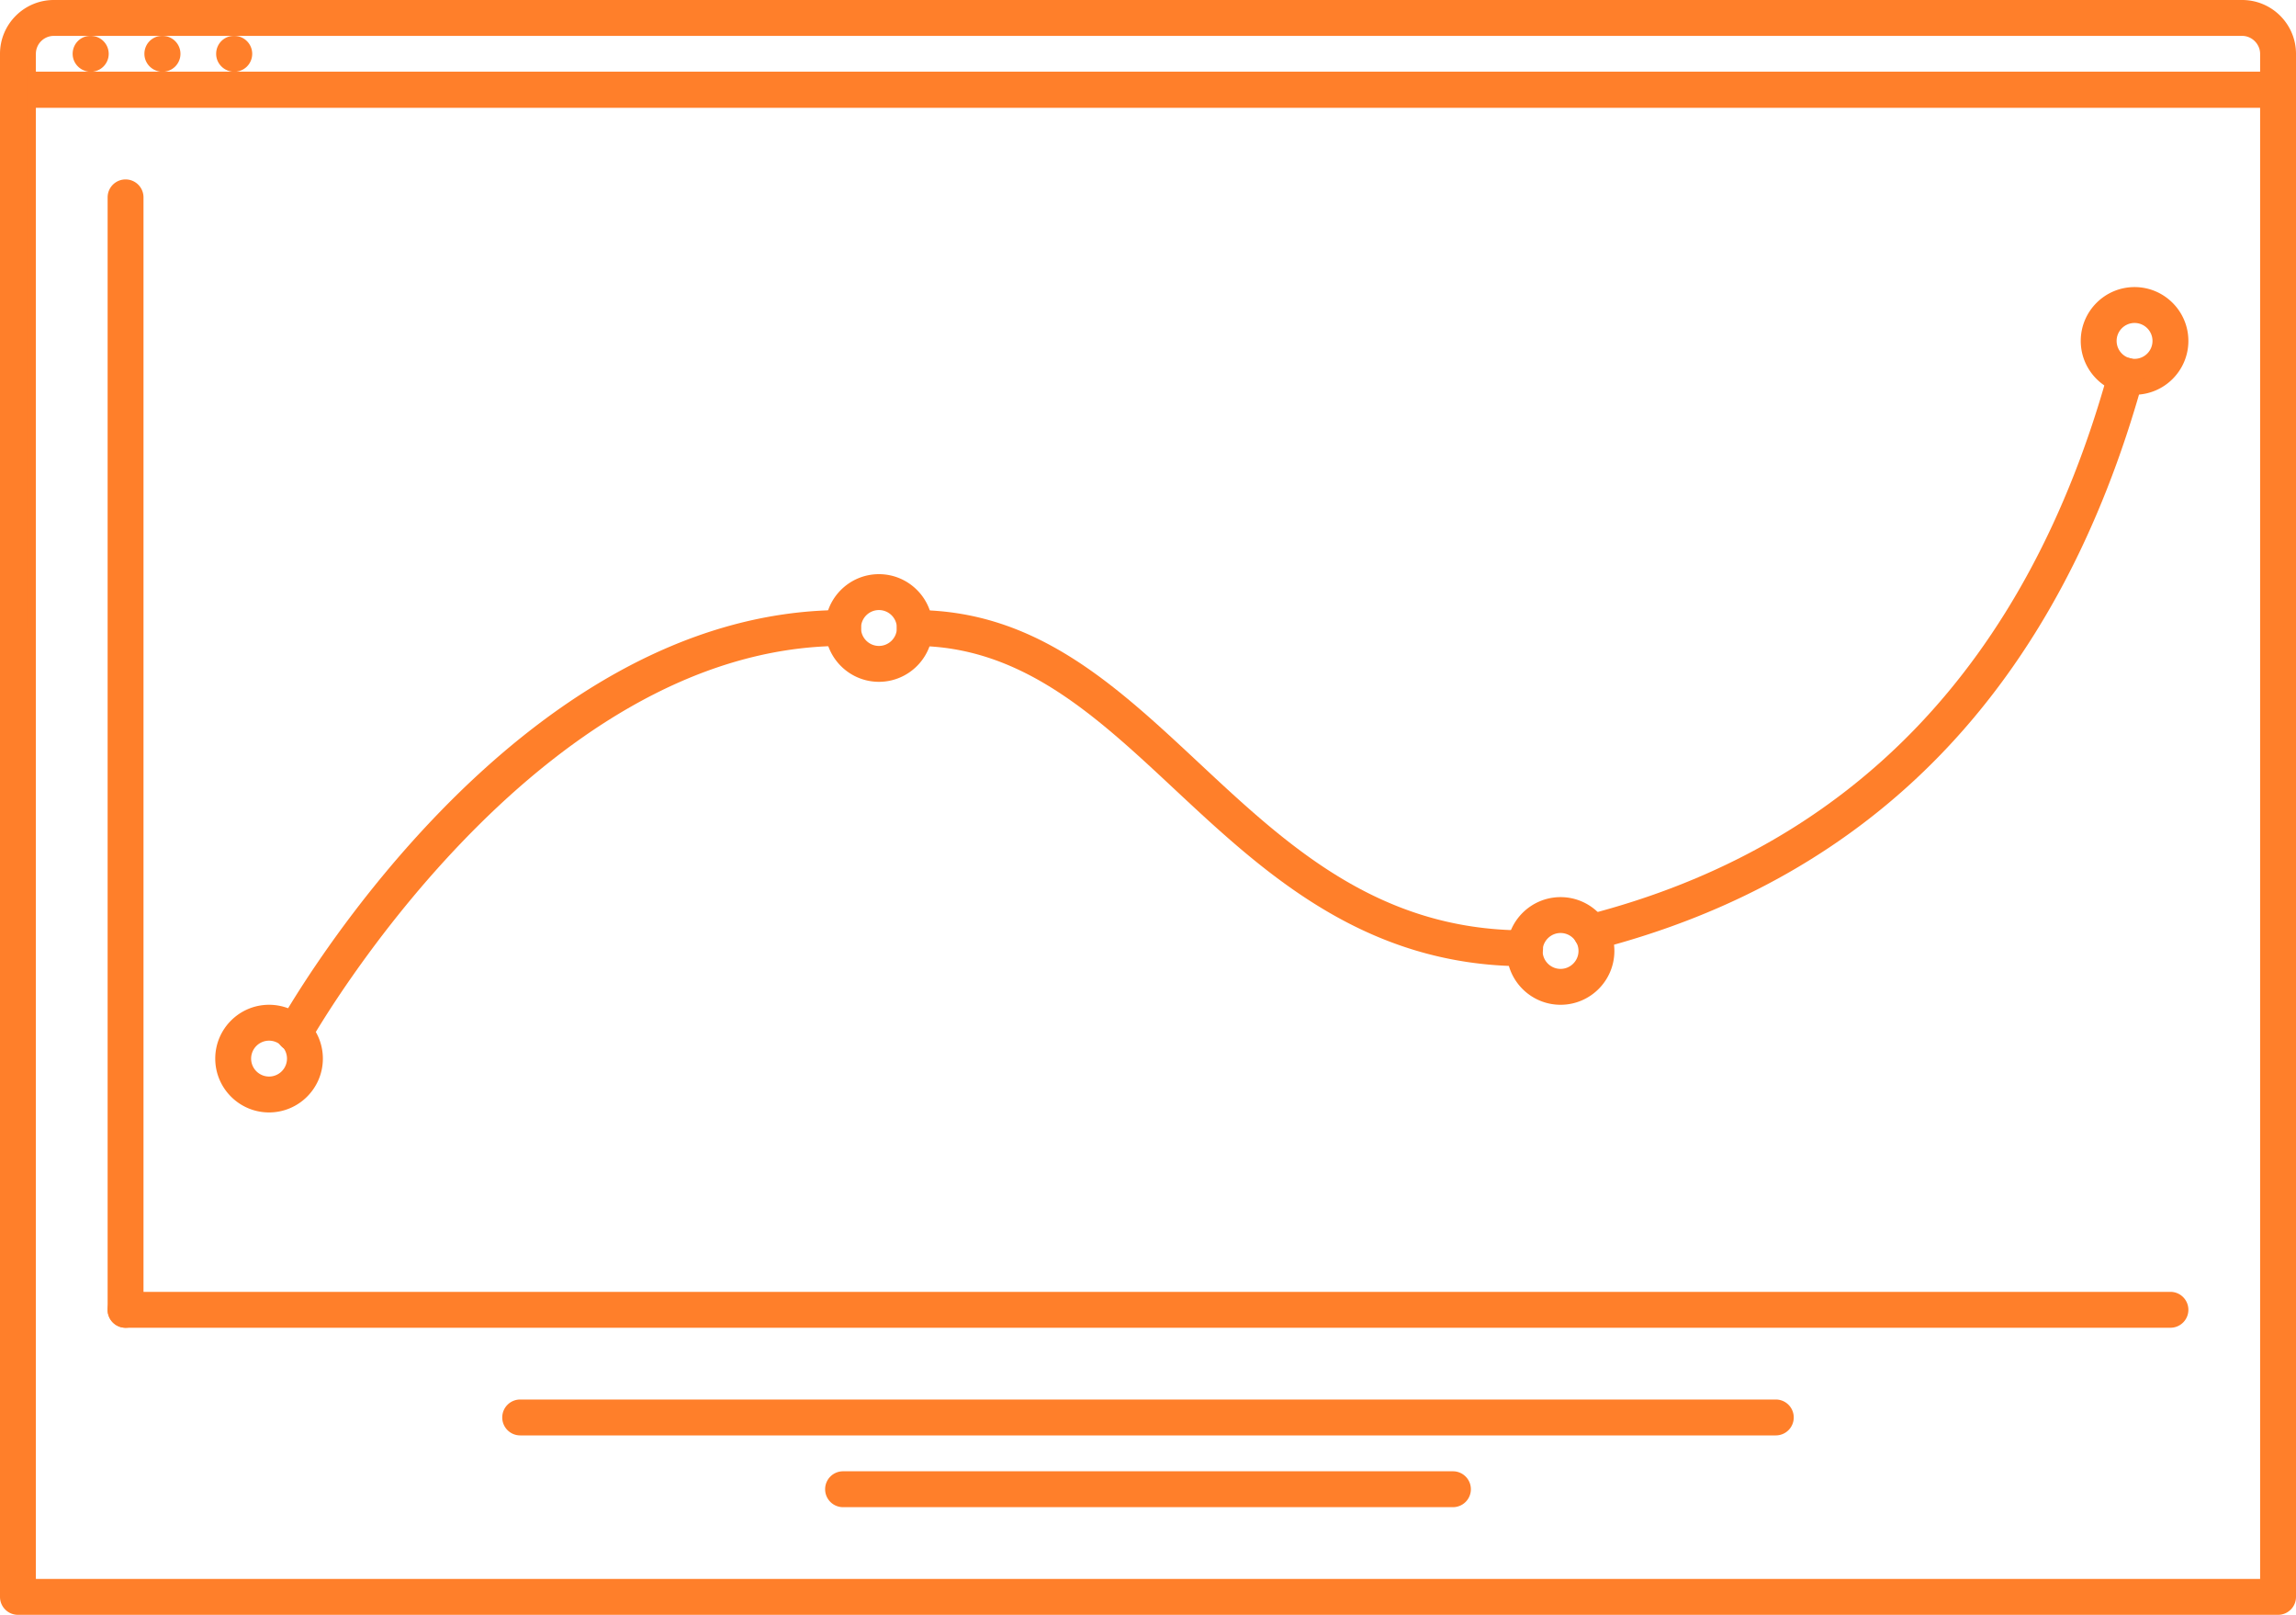 <?xml version="1.0" encoding="UTF-8" standalone="no"?>
<svg
   width="799.755"
   height="562.328"
   viewBox="0 0 1023.686 719.78"
   fill="#000000"
   class="icon"
   version="1.1"
   id="svg9"
   sodipodi:docname="orange2.svg"
   inkscape:version="1.3 (1:1.3+202307231459+0e150ed6c4)"
   xmlns:inkscape="http://www.inkscape.org/namespaces/inkscape"
   xmlns:sodipodi="http://sodipodi.sourceforge.net/DTD/sodipodi-0.dtd"
   xmlns="http://www.w3.org/2000/svg"
   xmlns:svg="http://www.w3.org/2000/svg">
  <defs
     id="defs9" />
  <sodipodi:namedview
     id="namedview9"
     pagecolor="#ffffff"
     bordercolor="#000000"
     borderopacity="0.25"
     inkscape:showpageshadow="2"
     inkscape:pageopacity="0.0"
     inkscape:pagecheckerboard="0"
     inkscape:deskcolor="#d1d1d1"
     inkscape:zoom="1.0325"
     inkscape:cx="400.48426"
     inkscape:cy="280.87167"
     inkscape:window-width="1920"
     inkscape:window-height="1023"
     inkscape:window-x="0"
     inkscape:window-y="0"
     inkscape:window-maximized="1"
     inkscape:current-layer="svg9" />
  <path
     d="m 40.47,31.99 c -4.42,0 -8.076,-3.576 -8.076,-7.996 0,-4.422 3.498,-7.998 7.904,-7.998 h 0.172 a 8.002,8.002 0 0 1 7.998,7.998 8,8 0 0 1 -7.998,7.996 z m 31.992,0 c -4.42,0 -8.076,-3.576 -8.076,-7.996 0,-4.422 3.498,-7.998 7.904,-7.998 h 0.172 a 8.002,8.002 0 0 1 7.998,7.998 8.004,8.004 0 0 1 -7.998,7.996 z m 31.99,0 c -4.42,0 -8.076,-3.576 -8.076,-7.996 0,-4.422 3.498,-7.998 7.904,-7.998 h 0.172 a 8.002,8.002 0 0 1 7.998,7.998 8.004,8.004 0 0 1 -7.998,7.996 z"
     fill=""
     id="path1"
     style="fill:#ff7f2a;stroke:#000000;stroke-width:0;stroke-dasharray:none;stroke-opacity:1" />
  <path
     d="M 1015.69,47.986 H 7.998 A 7.994,7.994 0 0 1 1.5232077e-6,39.988 V 23.994 C 1.5232077e-6,10.764 10.762,5e-7 23.992,5e-7 H 999.694 c 13.23,0 23.992,10.764 23.992,23.994 v 15.994 a 7.994,7.994 0 0 1 -7.996,7.998 z M 15.994,31.99 H 1007.69 v -7.996 c 0,-4.336 -3.656,-7.998 -7.996,-7.998 H 23.992 a 8.008,8.008 0 0 0 -7.998,7.998 z"
     fill=""
     id="path2"
     style="fill:#ff7f2a;stroke:#000000;stroke-width:0;stroke-dasharray:none;stroke-opacity:1" />
  <path
     d="M 1015.69,719.78 H 7.998 A 7.994,7.994 0 0 1 1.5232077e-6,711.782 V 39.988 A 7.994,7.994 0 0 1 7.998,31.99 H 1015.69 a 7.994,7.994 0 0 1 7.996,7.998 v 671.794 a 7.994,7.994 0 0 1 -7.996,7.998 z M 15.994,703.784 H 1007.69 V 47.986 H 15.994 Z"
     fill=""
     id="path3"
     style="fill:#ff7f2a;stroke:#000000;stroke-width:0;stroke-dasharray:none;stroke-opacity:1" />
  <path
     d="m 55.982,591.82 a 7.994,7.994 0 0 1 -7.998,-7.998 V 87.974 a 7.994,7.994 0 0 1 7.998,-7.998 7.994,7.994 0 0 1 7.998,7.998 v 495.848 a 7.994,7.994 0 0 1 -7.998,7.998 z"
     fill=""
     id="path4"
     style="fill:#ff7f2a;stroke:#000000;stroke-width:0;stroke-dasharray:none;stroke-opacity:1" />
  <path
     id="path4-0"
     style="fill:#ff7f2a;stroke:#000000;stroke-width:0;stroke-dasharray:none;stroke-opacity:1"
     d="m 1015.701,21.154 a 4.351,4.04 0 0 0 -4.354,4.073 v 250.582 a 4.351,4.04 0 0 0 4.354,4.073 4.351,4.04 0 0 0 4.352,-4.073 V 25.227 a 4.351,4.04 0 0 0 -4.352,-4.073 z" />
  <path
     id="path4-0-0"
     style="fill:#ff7f2a;stroke:#000000;stroke-width:0;stroke-dasharray:none;stroke-opacity:1"
     d="m 7.93,25.439 a 4.351,4.04 0 0 0 -4.354,4.073 v 250.582 a 4.351,4.04 0 0 0 4.354,4.073 4.351,4.04 0 0 0 4.352,-4.073 V 29.512 A 4.351,4.04 0 0 0 7.93,25.439 Z" />
  <path
     d="M 967.702,591.82 H 55.982 c -4.42,0 -7.998,-3.578 -7.998,-7.998 0,-4.42 3.578,-7.998 7.998,-7.998 H 967.702 c 4.422,0 8,3.578 8,7.998 0,4.42 -3.578,7.998 -8,7.998 z M 791.756,639.804 H 231.928 a 7.994,7.994 0 0 1 -7.998,-7.998 7.994,7.994 0 0 1 7.998,-7.998 h 559.828 a 7.992,7.992 0 0 1 7.996,7.998 7.99,7.99 0 0 1 -7.996,7.998 z M 647.8,671.794 H 375.884 a 7.994,7.994 0 0 1 -7.998,-7.998 7.992,7.992 0 0 1 7.998,-7.996 H 647.8 c 4.422,0 8,3.576 8,7.996 a 7.994,7.994 0 0 1 -8,7.998 z M 951.71,175.946 c -13.23,0 -23.996,-10.762 -23.996,-23.992 0,-13.23 10.766,-23.994 23.996,-23.994 13.23,0 23.992,10.764 23.992,23.994 0,13.23 -10.762,23.992 -23.992,23.992 z m 0,-31.99 c -4.406,0 -8,3.584 -8,7.998 a 8.008,8.008 0 0 0 8,7.996 8.008,8.008 0 0 0 7.996,-7.996 8.008,8.008 0 0 0 -7.996,-7.998 z M 695.788,447.862 c -13.23,0 -23.992,-10.762 -23.992,-23.992 0,-13.23 10.762,-23.992 23.992,-23.992 13.23,0 23.992,10.762 23.992,23.992 0,13.23 -10.762,23.992 -23.992,23.992 z m 0,-31.99 c -4.406,0 -8,3.594 -8,7.998 0,4.404 3.594,7.998 8,7.998 4.402,0 7.996,-3.594 7.996,-7.998 0,-4.404 -3.594,-7.998 -7.996,-7.998 z M 391.88,303.908 c -13.23,0 -23.994,-10.764 -23.994,-23.994 0,-13.228 10.762,-23.992 23.994,-23.992 13.23,0 23.994,10.764 23.994,23.992 -0.002,13.23 -10.766,23.994 -23.994,23.994 z m 0,-31.99 a 8.006,8.006 0 0 0 -7.998,7.996 c 0,4.414 3.592,7.998 7.998,7.998 4.406,0 7.998,-3.584 7.998,-7.998 a 8.01,8.01 0 0 0 -7.998,-7.996 z"
     fill=""
     id="path5"
     style="fill:#ff7f2a;stroke:#000000;stroke-width:0;stroke-dasharray:none;stroke-opacity:1" />
  <path
     d="m 119.962,495.848 c -13.23,0 -23.992,-10.764 -23.992,-23.994 0,-13.23 10.762,-23.992 23.992,-23.992 13.23,0 23.992,10.762 23.992,23.992 0,13.23 -10.762,23.994 -23.992,23.994 z m 0,-31.99 a 8.014,8.014 0 0 0 -7.998,7.996 8.014,8.014 0 0 0 7.998,7.998 8.012,8.012 0 0 0 7.998,-7.998 8.012,8.012 0 0 0 -7.998,-7.996 z"
     fill=""
     id="path6"
     style="fill:#ff7f2a;stroke:#000000;stroke-width:0;stroke-dasharray:none;stroke-opacity:1" />
  <path
     d="m 131.084,468.732 a 7.936,7.936 0 0 1 -3.888,-1.016 7.994,7.994 0 0 1 -3.092,-10.886 c 4.202,-7.544 104.812,-184.912 251.782,-184.912 a 7.992,7.992 0 0 1 7.998,7.996 7.994,7.994 0 0 1 -7.998,7.998 c -137.662,0 -236.834,174.948 -237.818,176.728 a 7.992,7.992 0 0 1 -6.984,4.092 z"
     fill=""
     id="path7"
     style="fill:#ff7f2a;stroke:#000000;stroke-width:0;stroke-dasharray:none;stroke-opacity:1" />
  <path
     d="m 679.978,430.682 c -71.804,0 -116.746,-41.956 -156.39,-78.984 -35.13,-32.802 -68.306,-63.786 -115.714,-63.786 a 7.994,7.994 0 0 1 -7.998,-7.998 7.992,7.992 0 0 1 7.998,-7.996 c 53.718,0 89.128,33.076 126.632,68.088 39.316,36.724 79.976,74.682 145.472,74.682 a 7.99,7.99 0 0 1 7.996,7.996 7.992,7.992 0 0 1 -7.996,7.998 z"
     fill=""
     id="path8"
     style="fill:#ff7f2a;stroke:#000000;stroke-width:0;stroke-dasharray:none;stroke-opacity:1" />
  <path
     d="m 709.392,423.542 a 7.984,7.984 0 0 1 -7.75,-6.014 7.998,7.998 0 0 1 5.766,-9.732 C 825.65,377.524 903.94,295.932 940.084,165.284 c 1.156,-4.256 5.546,-6.738 9.844,-5.576 a 7.99,7.99 0 0 1 5.558,9.842 C 917.716,306.124 835.588,391.49 711.372,423.292 a 7.88,7.88 0 0 1 -1.98,0.25 z"
     fill=""
     id="path9"
     style="fill:#ff7f2a;stroke:#000000;stroke-width:0;stroke-dasharray:none;stroke-opacity:1" />
</svg>
